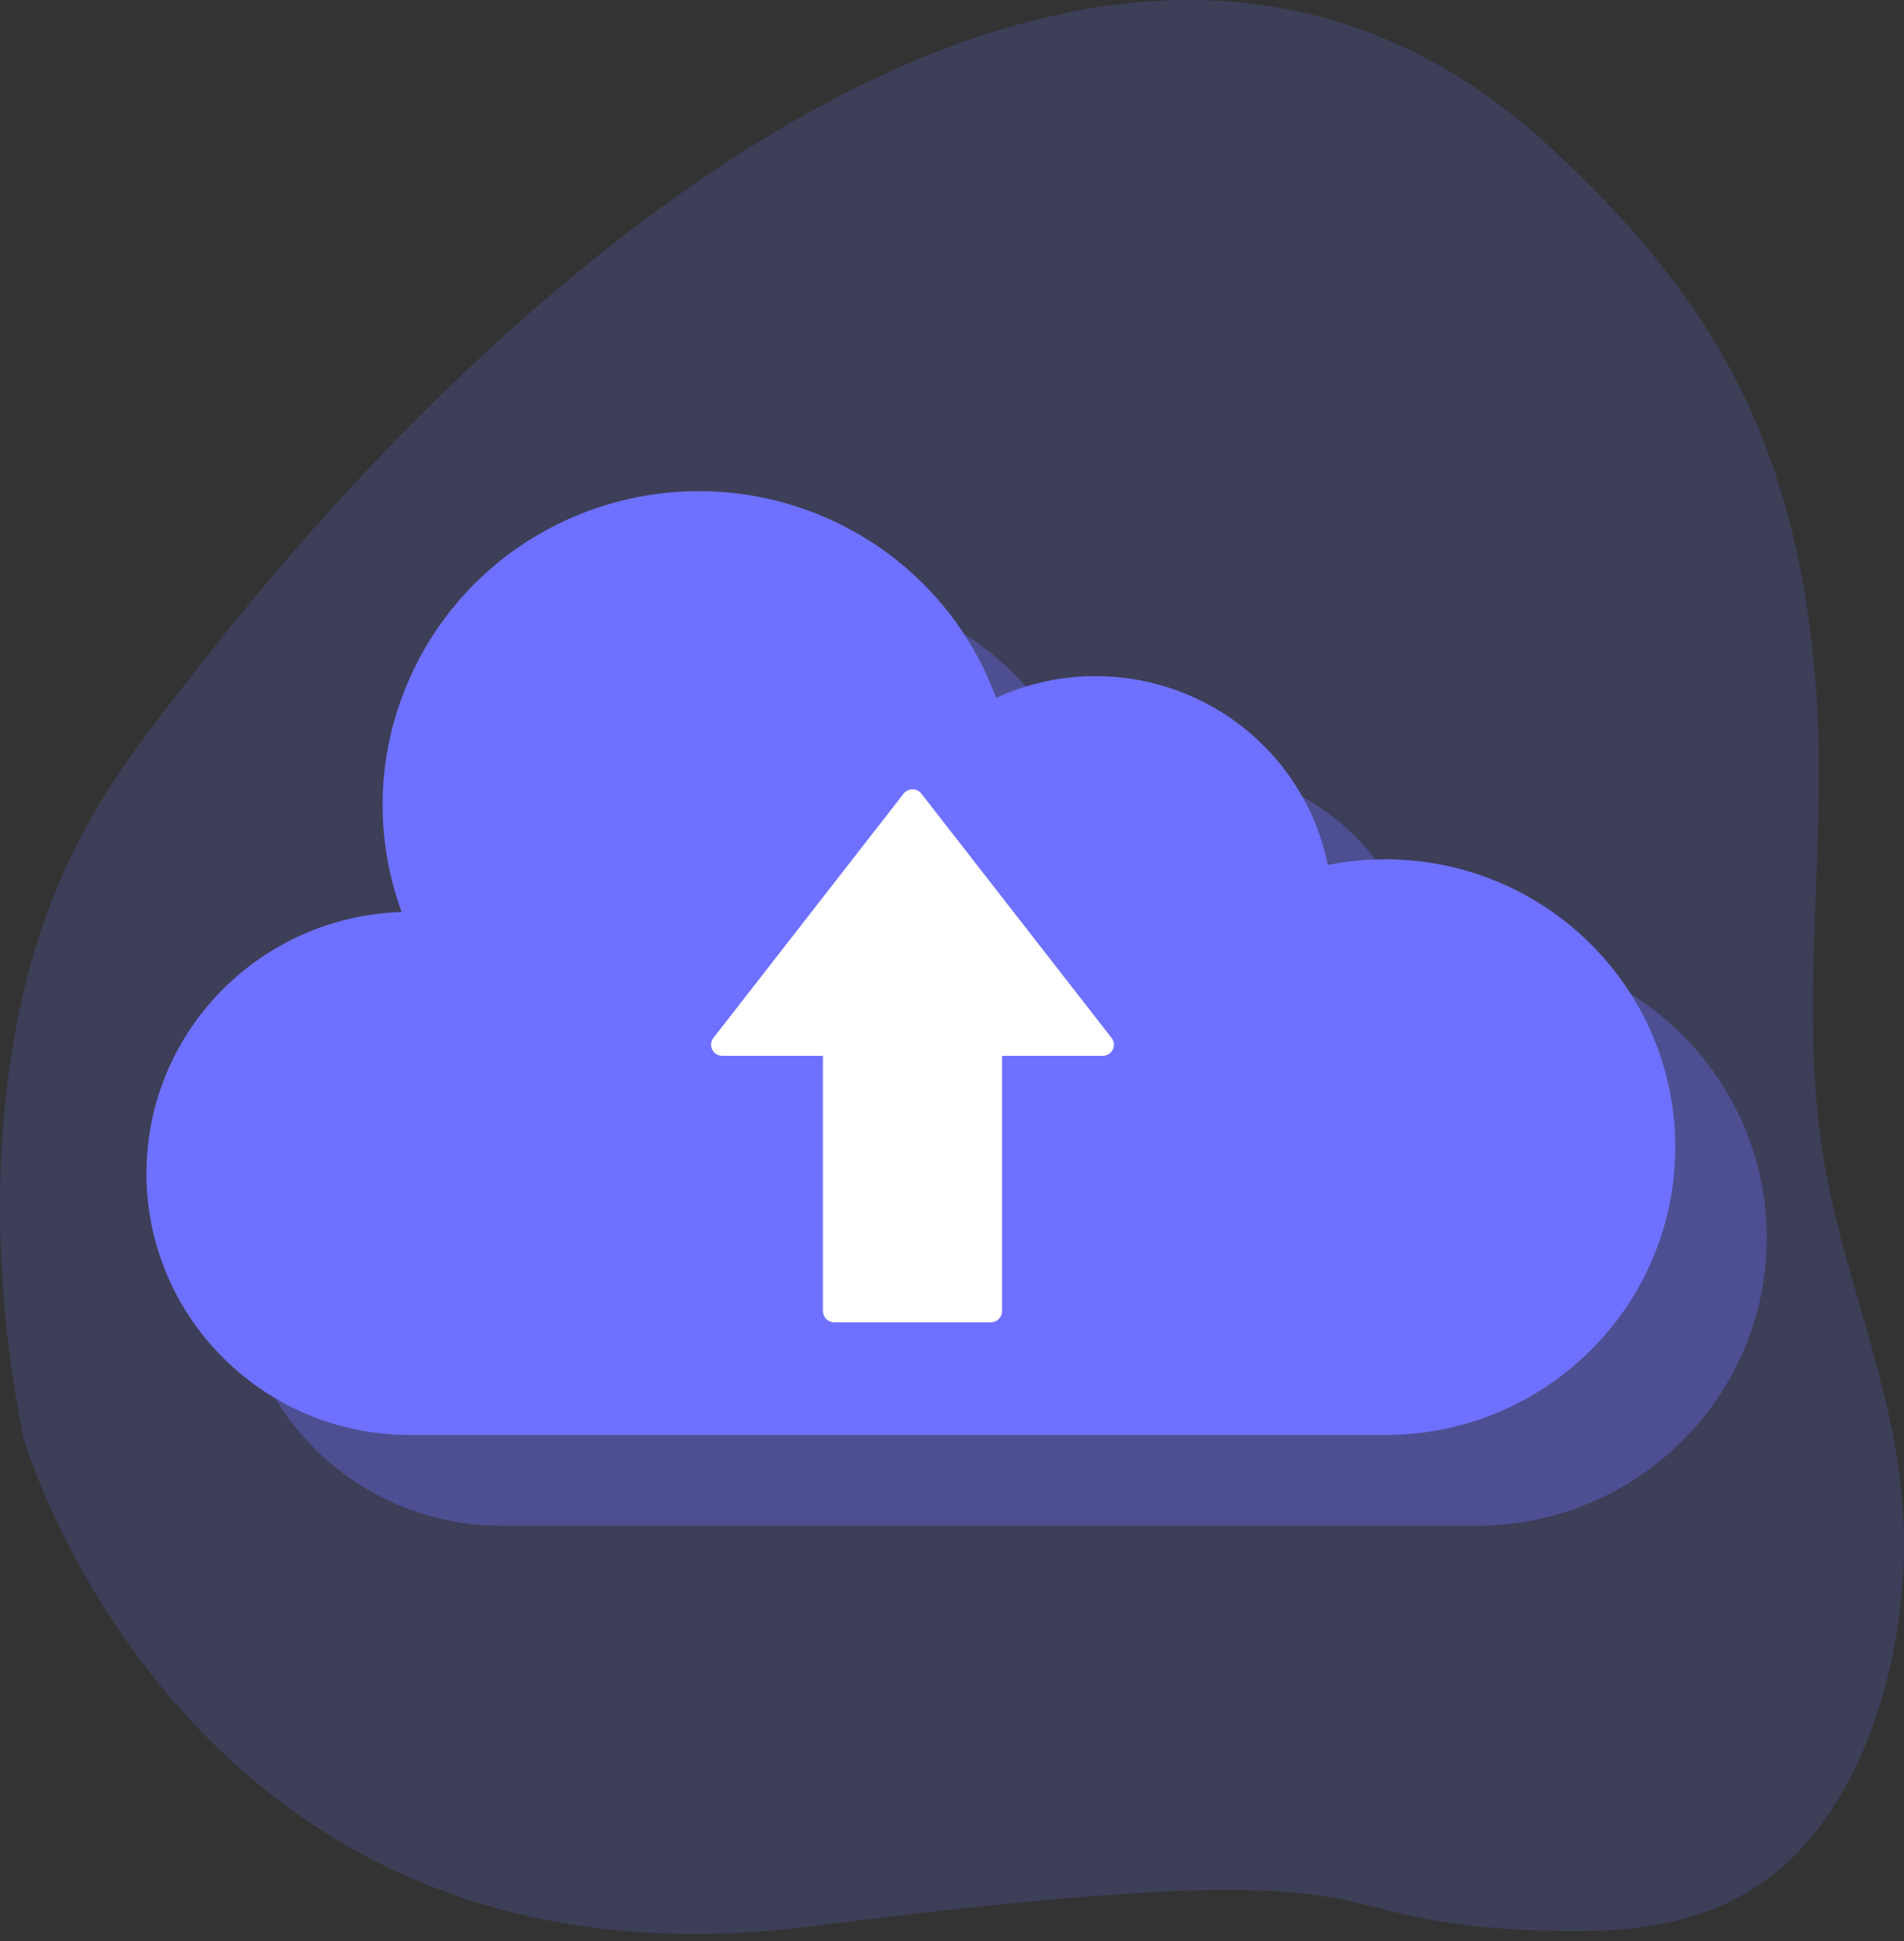 <svg width="208" height="212" viewBox="0 0 208 212" fill="none" xmlns="http://www.w3.org/2000/svg">
<rect x="0" y="0" width="208" height="212" fill="#333333" stroke="none"/>
<path opacity="0.18" d="M6.15 97.149C10.215 87.332 14.982 81.421 22.037 72.396C60.51 23.176 123.364 -26.175 169.134 15.881C187.606 32.854 196.101 48.79 198.286 73.885C199.803 91.107 196.465 108.94 199.106 125.84C201.125 138.778 206.526 150.208 207.755 163.375C209.17 178.487 204.354 194.543 195.941 202.773C187.528 211.003 176.901 211.236 166.921 210.797C140.746 209.631 156.54 201.788 88.454 210.408C20.367 219.028 2.565 157.069 2.565 157.069C-1.457 137.301 -1.098 114.643 6.15 97.149Z" fill="#6E71FF"/>
<path opacity="0.35" d="M161.314 103.765C159.207 103.765 157.105 103.973 155.04 104.387C153.483 96.677 148.449 90.1 141.382 86.54C134.315 82.98 125.993 82.831 118.801 86.134C112.291 68.345 92.48 59.16 74.55 65.618C56.62 72.076 47.362 91.734 53.871 109.522C38.165 110.015 25.759 122.913 25.994 138.502C26.23 154.093 39.022 166.614 54.736 166.639H161.314C178.812 166.639 193 152.564 193 135.202C193 117.839 178.812 103.765 161.314 103.765Z" fill="#6E71FF"/>
<path d="M151.324 93.852C149.217 93.852 147.115 94.06 145.05 94.475C143.493 86.765 138.459 80.188 131.391 76.628C124.325 73.068 116.003 72.919 108.81 76.222C102.301 58.432 82.489 49.247 64.559 55.706C46.63 62.164 37.372 81.822 43.881 99.61C28.175 100.103 15.768 113.001 16.003 128.59C16.24 144.18 29.032 156.702 44.746 156.727H151.324C168.822 156.727 183.01 142.652 183.01 125.29C183.01 107.927 168.822 93.852 151.324 93.852Z" fill="#6E71FF"/>
<path d="M121.432 113.36L100.652 86.678C100.42 86.381 100.053 86.207 99.686 86.207C99.318 86.206 98.95 86.381 98.718 86.678L77.937 113.36C77.651 113.726 77.601 114.222 77.807 114.636C78.012 115.052 78.437 115.315 78.904 115.315H89.905V143.21C89.905 143.88 90.452 144.423 91.128 144.423H108.241C108.917 144.423 109.464 143.88 109.464 143.21V115.315H120.465C120.932 115.315 121.357 115.052 121.562 114.636C121.768 114.221 121.718 113.726 121.432 113.36Z" fill="url(#paint0_linear)"/>
<defs>
<linearGradient id="paint0_linear" x1="99.685" y1="140.443" x2="99.685" y2="175.918" gradientUnits="userSpaceOnUse">
<stop offset="0.331" stop-color="white"/>
<stop offset="1" stop-color="white" stop-opacity="0"/>
</linearGradient>
</defs>
</svg>
